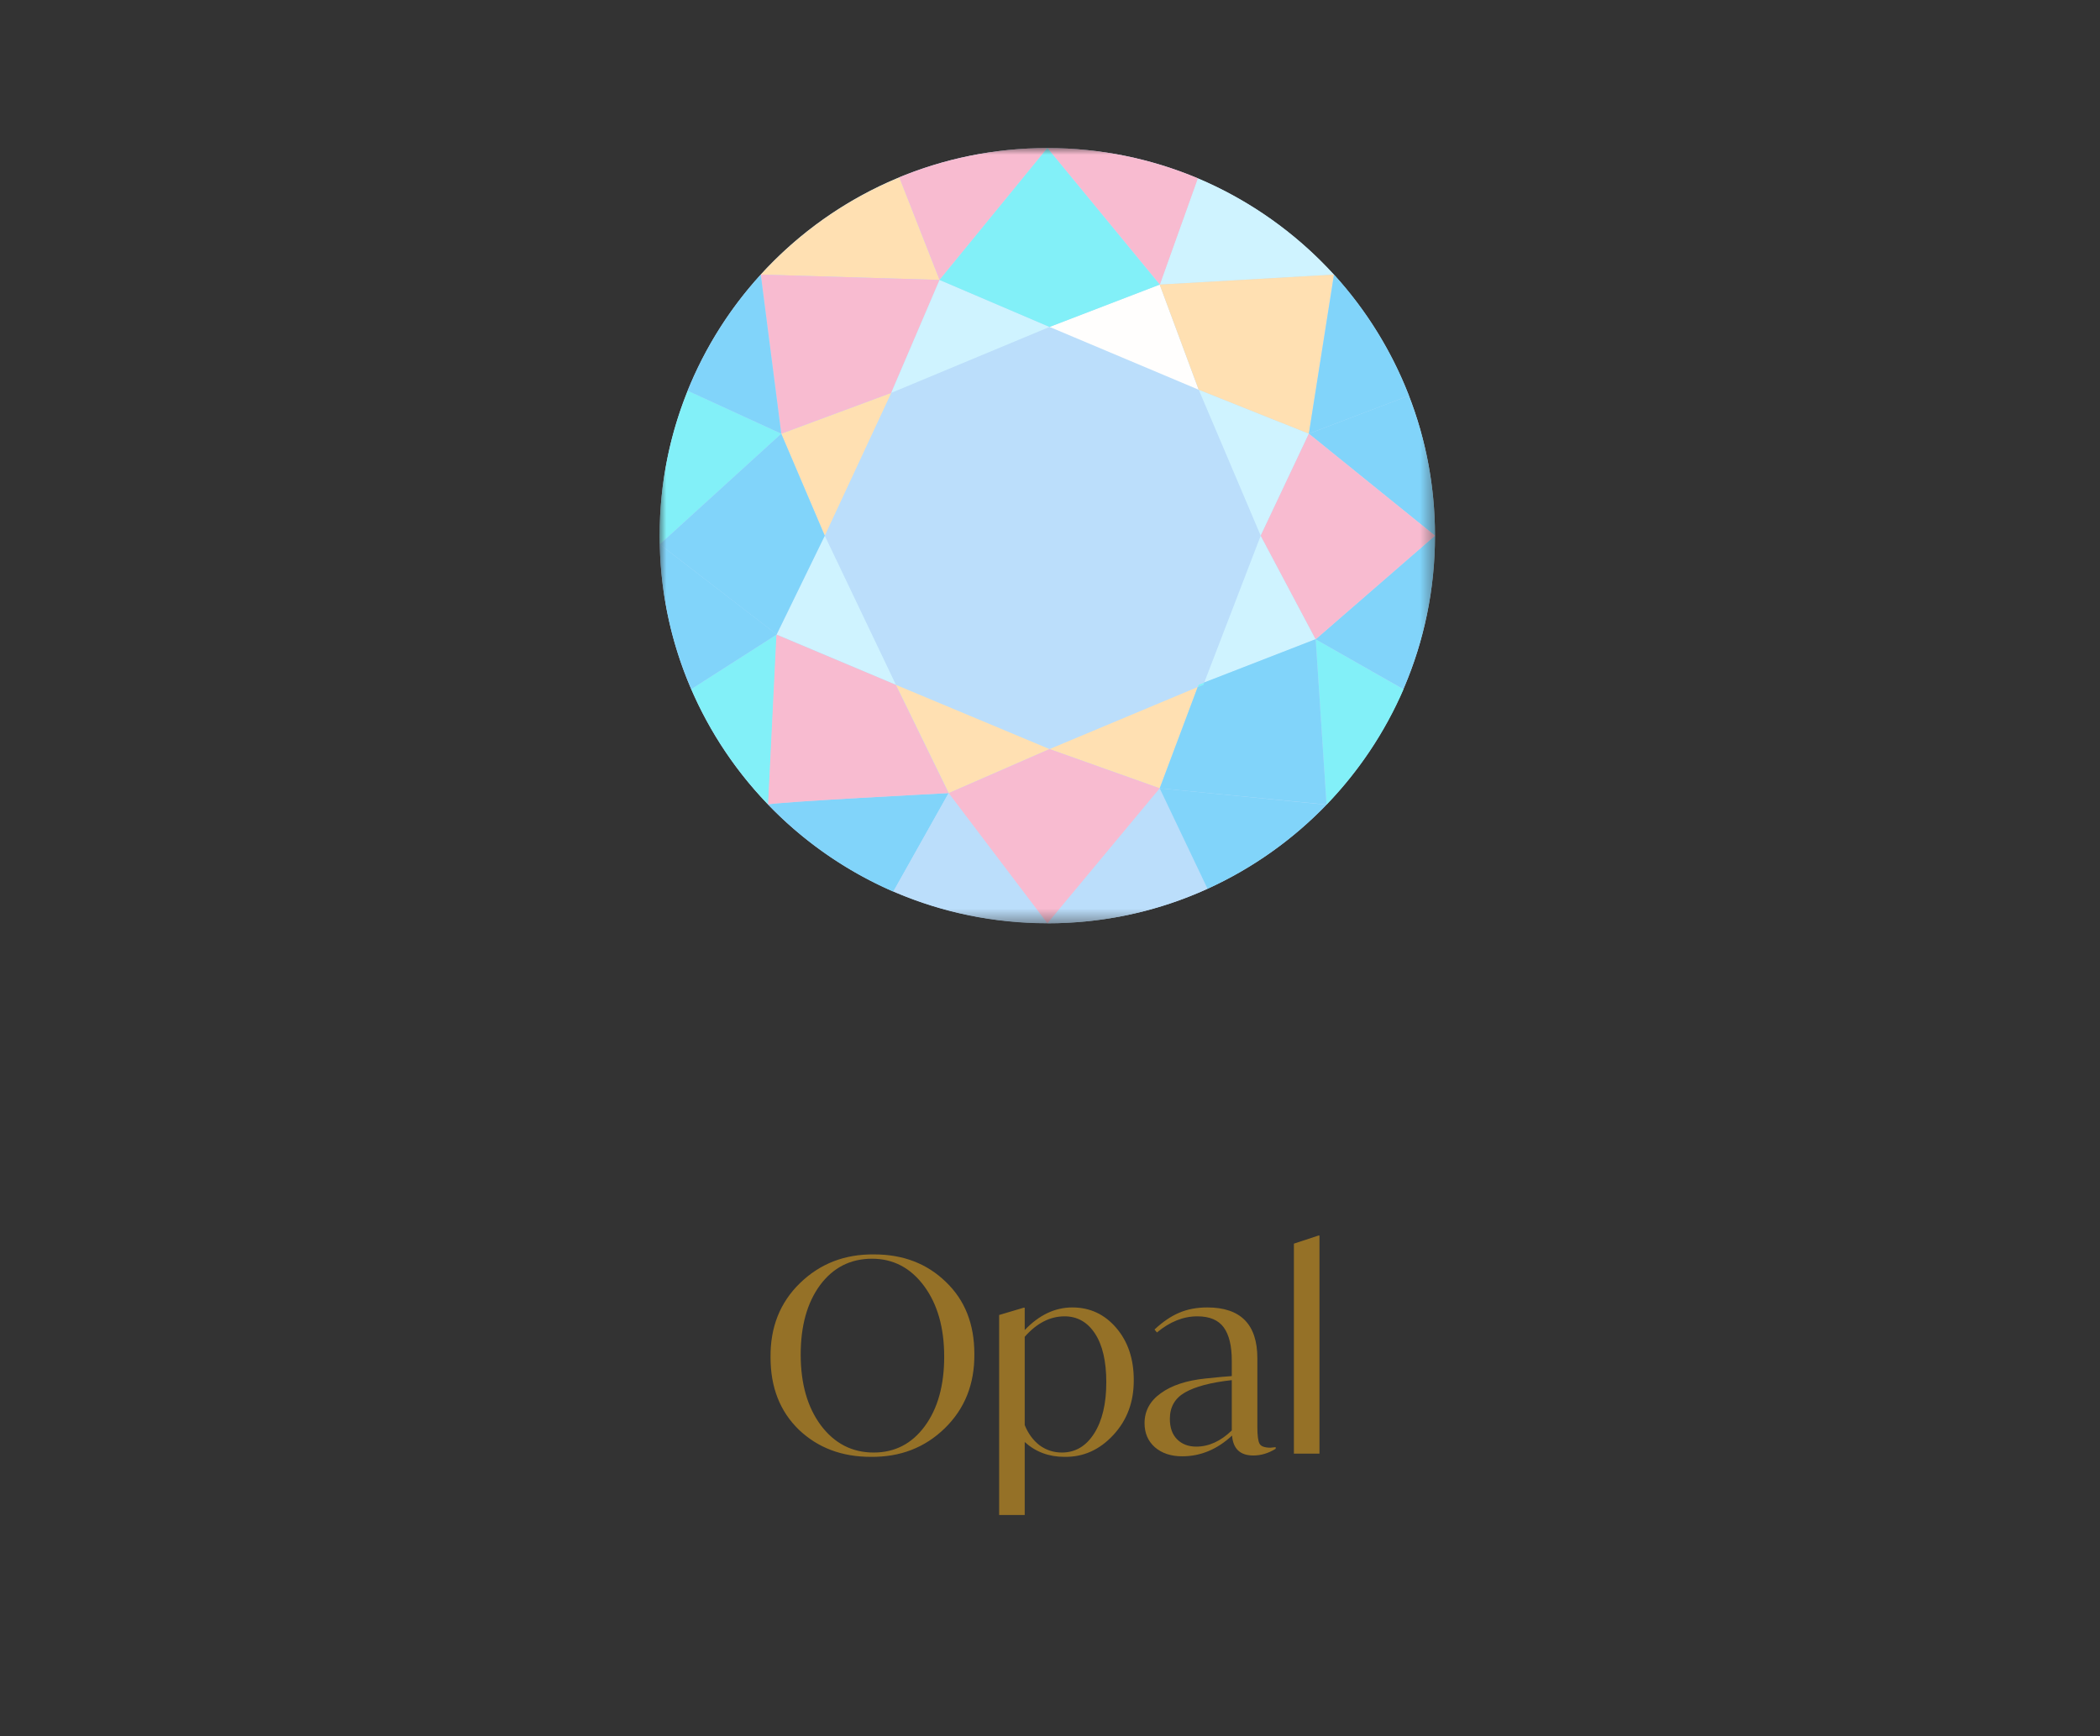 <svg width="156" height="129" viewBox="0 0 156 129" fill="none" xmlns="http://www.w3.org/2000/svg">
<rect x="0" y="0" width="156" height="129" fill="#333333" stroke="none"/>
<mask id="mask0_5583_96214" style="mask-type:luminance" maskUnits="userSpaceOnUse" x="49" y="11" width="58" height="58">
<path d="M106.6 11H49V68.6H106.6V11Z" fill="white"/>
</mask>
<g mask="url(#mask0_5583_96214)">
<path d="M77.8 68.6C93.706 68.6 106.6 55.706 106.6 39.8C106.6 23.894 93.706 11 77.8 11C61.894 11 49 23.894 49 39.8C49 55.706 61.894 68.6 77.8 68.6Z" fill="#BBDEFB"/>
<path d="M58.037 32.223L61.269 39.8L66.207 29.189L58.037 32.223Z" fill="#FFE0B2"/>
<path d="M56.514 20.402L69.797 20.799L66.814 13.183C62.853 14.811 59.349 17.295 56.514 20.402Z" fill="#FFE0B2"/>
<path d="M66.552 50.882L70.478 58.927L77.966 55.656L66.552 50.882Z" fill="#FFE0B2"/>
<path d="M57.691 47.141L66.555 50.881L61.268 39.8L57.691 47.141Z" fill="#CFF3FF"/>
<path d="M56.514 20.401L58.037 32.222L66.206 29.189L69.797 20.798L56.514 20.401Z" fill="#F8BBD0"/>
<path d="M49 39.8C49 40.011 49 40.232 49.013 40.443L58.037 32.223L51.093 29.029C49.742 32.36 49 35.986 49 39.8Z" fill="#82F0F8"/>
<path d="M51.08 29.029L58.037 32.222L56.514 20.401C54.222 22.907 52.379 25.832 51.08 29.029Z" fill="#81D4FA"/>
<path d="M49.013 40.443L57.691 47.141L61.269 39.8L58.037 32.223L49.013 40.443Z" fill="#81D4FA"/>
<path d="M51.351 51.201C52.737 54.398 54.682 57.31 57.07 59.777L57.703 47.141L51.351 51.201Z" fill="#82F0F8"/>
<path d="M77.966 55.656L86.148 58.568L88.983 51.041L77.966 55.656Z" fill="#FFE0B2"/>
<path d="M49.013 40.44C49.086 44.254 49.915 47.893 51.352 51.202L57.704 47.141L49.013 40.44Z" fill="#81D4FA"/>
<path d="M77.966 24.289L89.044 28.955L86.148 21.144L77.966 24.289Z" fill="#FFFEFD"/>
<path d="M66.206 29.189L77.966 24.29L69.797 20.798L66.206 29.189Z" fill="#CFF3FF"/>
<path d="M89.454 50.721L97.736 47.499L93.653 39.8L89.454 50.721Z" fill="#CFF3FF"/>
<path d="M89.048 28.952L93.653 39.8L97.23 32.223L89.048 28.952Z" fill="#CFF3FF"/>
<path d="M97.736 47.499L98.542 59.79C100.93 57.31 102.875 54.411 104.261 51.214L97.736 47.499Z" fill="#82F0F8"/>
<path d="M97.23 32.223L106.6 39.8C106.6 36.136 105.918 32.632 104.658 29.397L97.23 32.223Z" fill="#81D4FA"/>
<path d="M97.736 47.499L104.248 51.201C105.758 47.71 106.6 43.848 106.6 39.8L97.736 47.499Z" fill="#81D4FA"/>
<path d="M93.653 39.8L97.736 47.499L106.6 39.8L97.23 32.223L93.653 39.8Z" fill="#F8BBD0"/>
<path d="M86.149 58.568L98.542 59.778L97.736 47.486L89.442 50.709L89.381 50.869L88.971 51.042L86.149 58.568Z" fill="#81D4FA"/>
<path d="M57.058 59.777C57.058 59.79 57.058 59.79 57.058 59.777C59.682 62.504 62.84 64.712 66.357 66.245L70.466 58.926C70.478 58.926 57.282 59.592 57.058 59.777Z" fill="#81D4FA"/>
<path d="M66.802 13.173L69.797 20.798L77.806 11C73.906 11 70.194 11.778 66.802 13.173Z" fill="#F8BBD0"/>
<path d="M66.366 66.232C69.87 67.749 73.745 68.587 77.806 68.587L70.478 58.914L66.366 66.232Z" fill="#BBDEFB"/>
<path d="M77.807 68.6C82.053 68.6 86.076 67.688 89.705 66.034L86.149 58.568L77.807 68.6Z" fill="#BBDEFB"/>
<path d="M86.149 58.568L89.704 66.034C93.032 64.517 96.027 62.392 98.542 59.79L86.149 58.568Z" fill="#81D4FA"/>
<path d="M86.149 21.144L99.086 20.402C96.29 17.343 92.846 14.888 88.971 13.247L86.149 21.144Z" fill="#CFF3FF"/>
<path d="M86.149 21.144L89.048 28.955L97.23 32.222L99.086 20.401L86.149 21.144Z" fill="#FFE0B2"/>
<path d="M77.807 11L86.162 21.144L88.984 13.246C85.544 11.803 81.769 11 77.807 11Z" fill="#F8BBD0"/>
<path d="M97.23 32.222L104.667 29.397C103.368 26.053 101.474 23.006 99.099 20.401L97.23 32.222Z" fill="#81D4FA"/>
<path d="M69.797 20.798L77.966 24.29L86.149 21.144L77.806 11L69.797 20.798Z" fill="#82F0F8"/>
<path d="M88.984 51.042L89.394 50.882L89.454 50.722L89.048 50.882L88.984 51.042Z" fill="#82F0F8"/>
<path d="M57.058 59.777C57.282 59.605 70.466 58.926 70.466 58.926L66.542 50.881L57.678 47.153L57.058 59.777Z" fill="#F8BBD0"/>
<path d="M70.478 58.927L77.806 68.6L86.149 58.568L77.966 55.656L70.478 58.927Z" fill="#F8BBD0"/>
</g>
<path d="M57.24 100.86C57.213 98.62 57.94 96.78 59.42 95.34C60.913 93.887 62.753 93.173 64.94 93.2C67.087 93.2 68.86 93.88 70.26 95.24C71.673 96.587 72.38 98.367 72.38 100.58C72.407 102.82 71.673 104.667 70.18 106.12C68.7 107.56 66.867 108.267 64.68 108.24C62.533 108.24 60.753 107.567 59.34 106.22C57.94 104.86 57.24 103.073 57.24 100.86ZM70.14 100.8C70.14 98.64 69.64 96.887 68.64 95.54C67.64 94.193 66.353 93.52 64.78 93.52C63.18 93.52 61.893 94.173 60.92 95.48C59.96 96.787 59.48 98.507 59.48 100.64C59.48 102.8 59.98 104.553 60.98 105.9C61.993 107.247 63.3 107.92 64.9 107.92C66.473 107.92 67.74 107.267 68.7 105.96C69.66 104.653 70.14 102.933 70.14 100.8ZM84.222 102.52C84.235 104.147 83.729 105.513 82.702 106.62C81.675 107.727 80.462 108.267 79.062 108.24C77.915 108.24 76.935 107.873 76.122 107.14V112.56H74.222V97.7L76.042 97.16H76.122V98.82C77.189 97.7 78.369 97.14 79.662 97.14C80.969 97.14 82.055 97.647 82.922 98.66C83.789 99.673 84.222 100.96 84.222 102.52ZM82.182 102.7C82.182 101.14 81.902 99.933 81.342 99.08C80.782 98.227 80.029 97.8 79.082 97.8C78.002 97.8 77.015 98.307 76.122 99.32V105.88C76.375 106.507 76.742 107.007 77.222 107.38C77.715 107.74 78.269 107.92 78.882 107.92C79.882 107.92 80.682 107.447 81.282 106.5C81.882 105.553 82.182 104.287 82.182 102.7ZM94.764 107.52V107.64C94.23 107.973 93.677 108.14 93.104 108.14C92.13 108.14 91.604 107.647 91.524 106.66C90.417 107.687 89.184 108.2 87.824 108.2C86.984 108.2 86.304 107.973 85.784 107.52C85.277 107.067 85.024 106.473 85.024 105.74C85.024 104.833 85.424 104.093 86.224 103.52C87.024 102.933 88.13 102.567 89.544 102.42L90.744 102.3L91.504 102.24V101.1C91.504 99.993 91.304 99.167 90.904 98.62C90.504 98.073 89.85 97.8 88.944 97.8C87.904 97.8 86.904 98.2 85.944 99L85.764 98.78C86.377 98.207 86.984 97.793 87.584 97.54C88.197 97.273 88.897 97.14 89.684 97.14C92.164 97.14 93.404 98.4 93.404 100.92V106.04C93.404 106.653 93.457 107.06 93.564 107.26C93.67 107.46 93.944 107.56 94.384 107.56C94.424 107.56 94.55 107.547 94.764 107.52ZM91.504 106.28V102.54C89.944 102.713 88.784 103.02 88.024 103.46C87.277 103.887 86.904 104.54 86.904 105.42C86.904 106.073 87.084 106.58 87.444 106.94C87.804 107.3 88.277 107.48 88.864 107.48C89.797 107.48 90.677 107.08 91.504 106.28ZM96.118 108V92.4L97.938 91.8H98.018V108H96.118Z" fill="#957127"/>
</svg>
